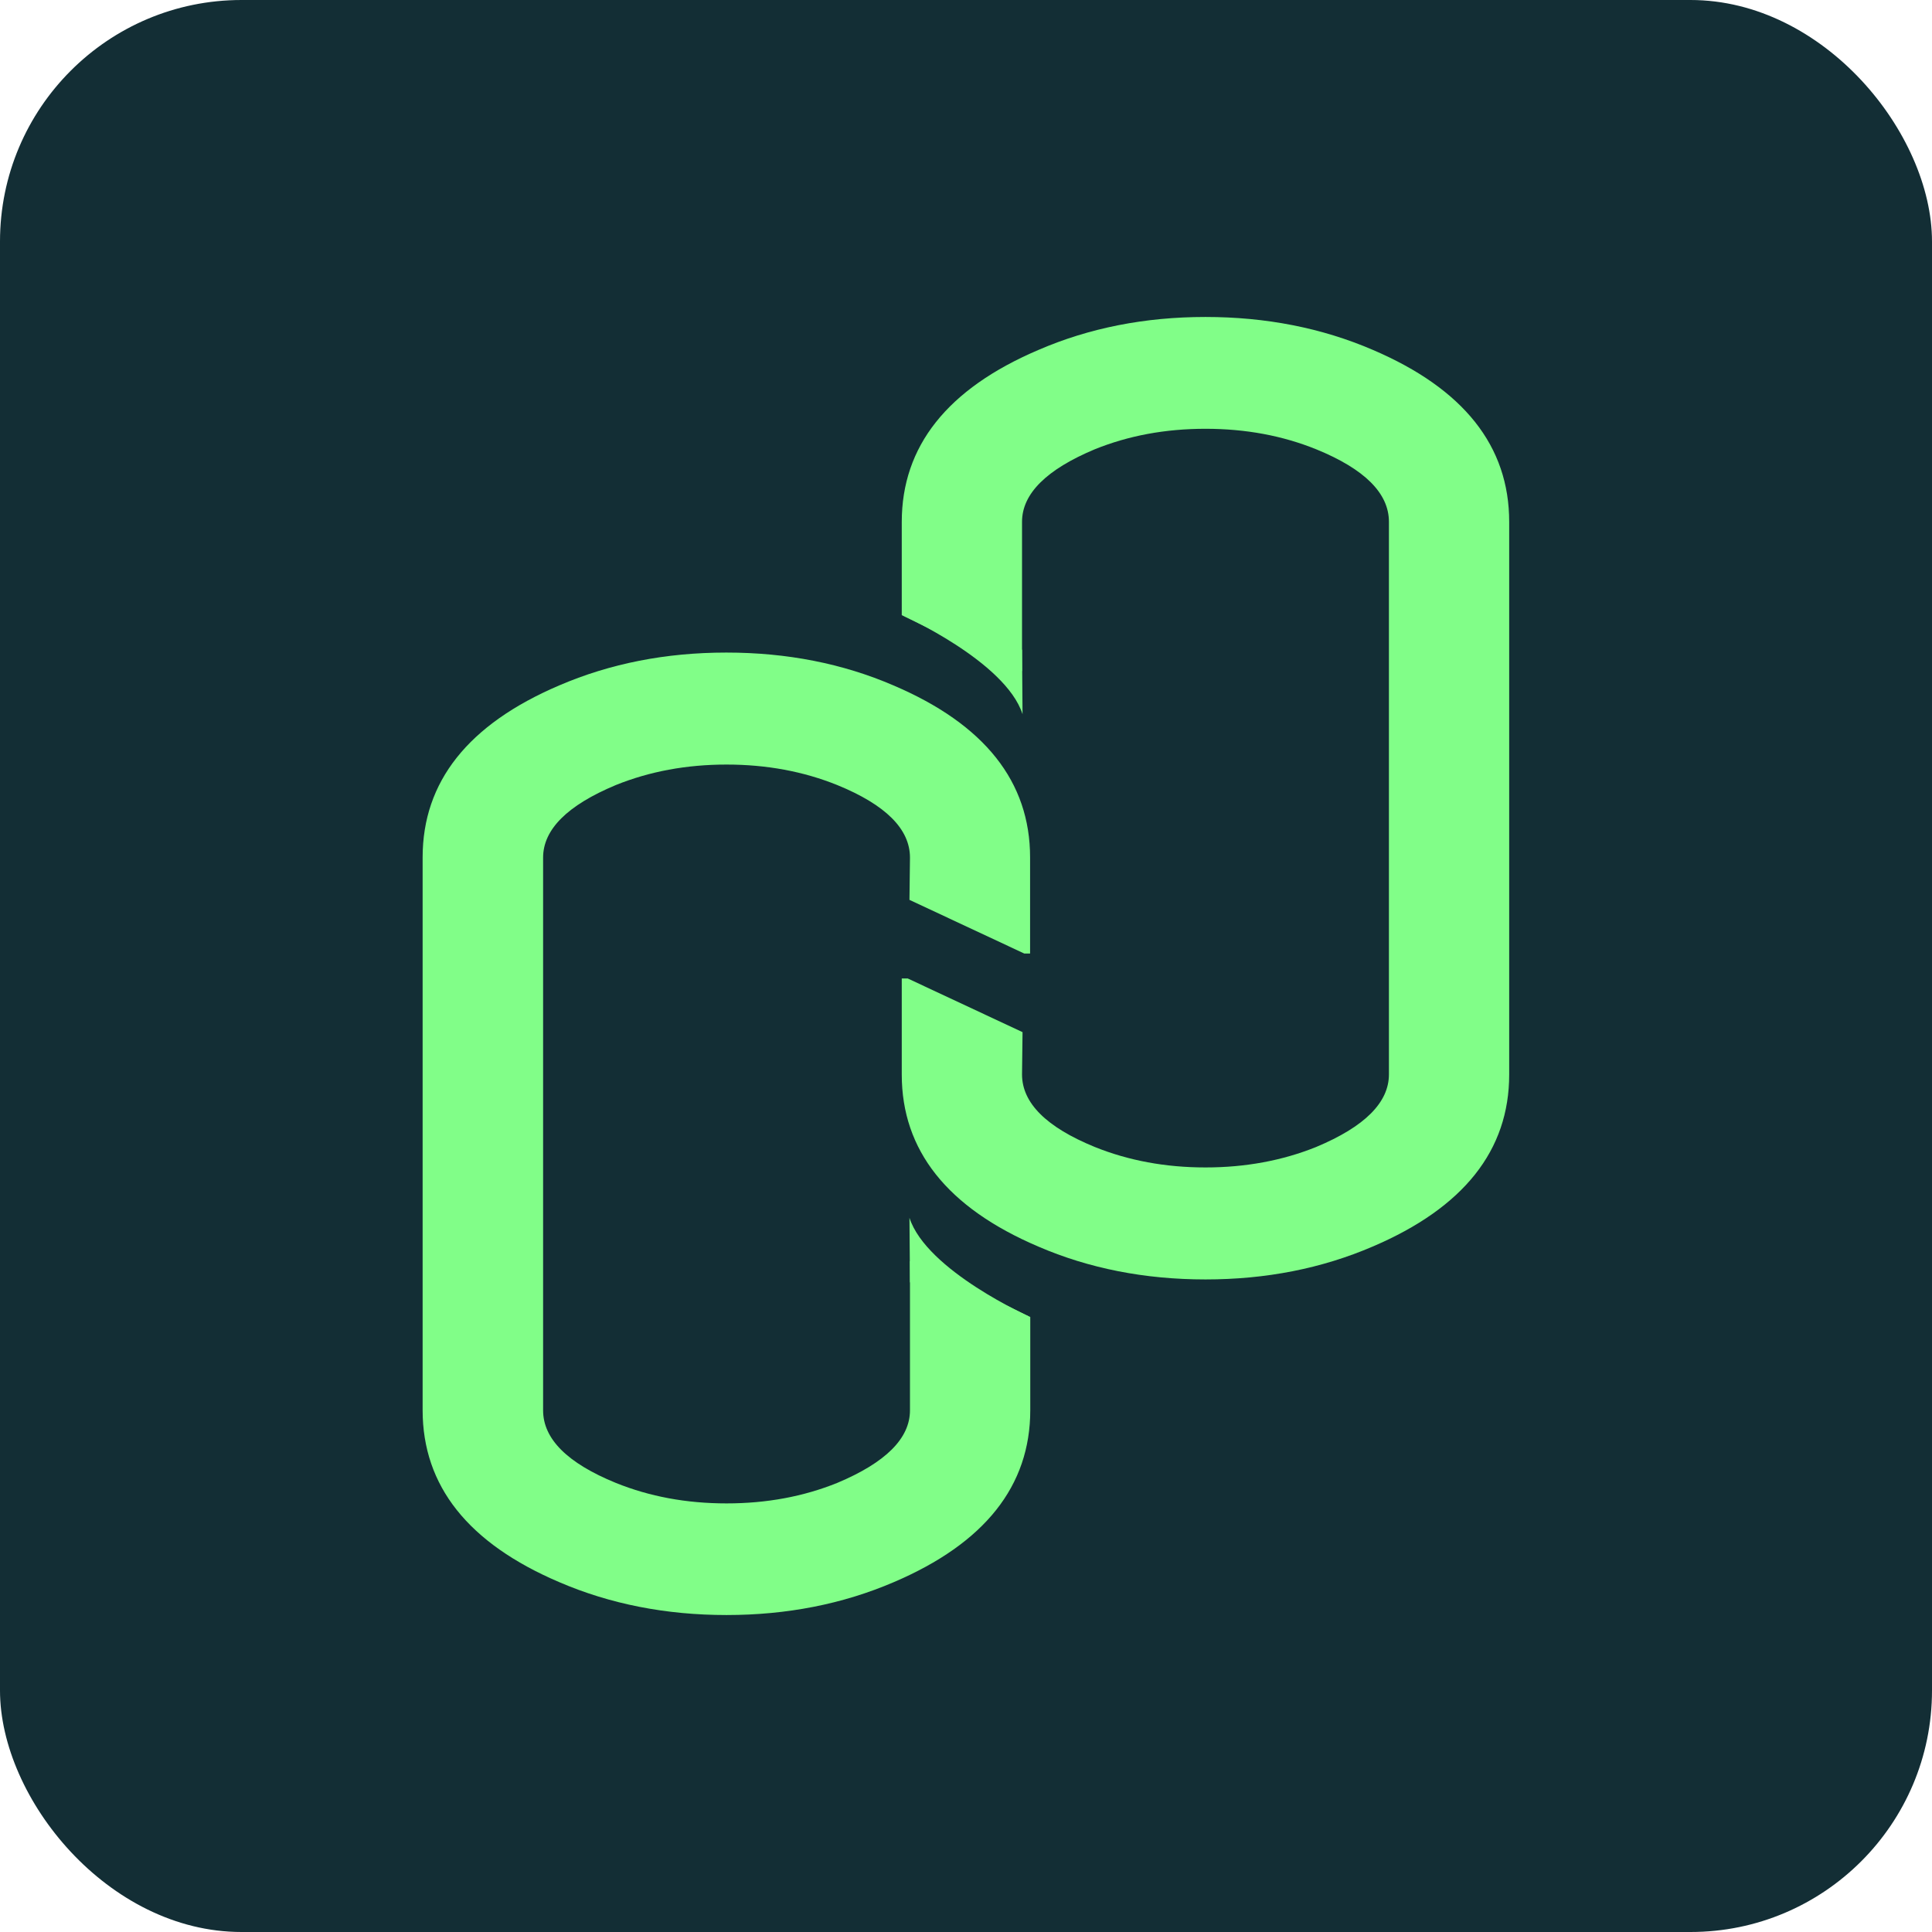 <svg width="64" height="64" viewBox="0 0 64 64" fill="none" xmlns="http://www.w3.org/2000/svg">
<rect width="64" height="64" rx="8" fill="#132E35"/>
<g clip-path="url(#clip0_201_5146)">
<path d="M33.93 31.587L30.127 29.809L30.144 28.41C30.144 27.462 29.339 26.661 27.735 26.006C26.618 25.555 25.393 25.327 24.067 25.327C22.741 25.327 21.516 25.555 20.4 26.006C18.79 26.678 17.991 27.48 17.991 28.41V46.719C17.991 47.666 18.796 48.468 20.4 49.123C21.516 49.574 22.735 49.802 24.067 49.802C25.399 49.802 26.618 49.574 27.735 49.123C29.339 48.45 30.144 47.649 30.144 46.719V41.78H30.342L34.129 43.629V46.713C34.129 49.223 32.621 51.124 29.605 52.412C27.916 53.137 26.068 53.5 24.067 53.5C22.066 53.5 20.213 53.137 18.529 52.412C15.508 51.124 14 49.223 14 46.713V28.404C14 25.894 15.508 23.993 18.523 22.706C20.213 21.98 22.055 21.617 24.061 21.617C26.068 21.617 27.916 21.98 29.599 22.706C32.615 23.993 34.123 25.894 34.123 28.404V31.587H33.924H33.93Z" fill="#81FE88"/>
<path d="M34.129 43.629C34.129 43.629 30.693 42.096 30.127 40.341L30.144 42.477L34.129 43.629Z" fill="#81FE88"/>
<path d="M30.07 32.413L33.873 34.191L33.856 35.59C33.856 36.538 34.661 37.339 36.266 37.995C37.382 38.445 38.606 38.673 39.933 38.673C41.259 38.673 42.484 38.445 43.6 37.995C45.21 37.322 46.01 36.52 46.01 35.59V17.287C46.01 16.339 45.205 15.538 43.6 14.883C42.484 14.432 41.265 14.204 39.933 14.204C38.601 14.204 37.382 14.432 36.266 14.883C34.661 15.555 33.856 16.357 33.856 17.287V22.226H33.658L29.872 20.377V17.293C29.872 14.783 31.379 12.881 34.395 11.594C36.084 10.863 37.932 10.5 39.933 10.5C41.934 10.5 43.787 10.863 45.471 11.588C48.486 12.876 49.994 14.777 49.994 17.287V35.596C49.994 38.106 48.486 40.007 45.471 41.294C43.782 42.02 41.94 42.383 39.933 42.383C37.926 42.383 36.078 42.02 34.395 41.294C31.379 40.007 29.872 38.106 29.872 35.596V32.413H30.07Z" fill="#81FE88"/>
<path d="M29.872 20.371C29.872 20.371 33.307 21.904 33.873 23.659L33.856 21.523L29.872 20.371Z" fill="#81FE88"/>
</g>
<defs>
<clipPath id="clip0_201_5146">
<rect width="36" height="43" fill="white" transform="translate(14 10.5)"/>
</clipPath>
</defs>
</svg>
